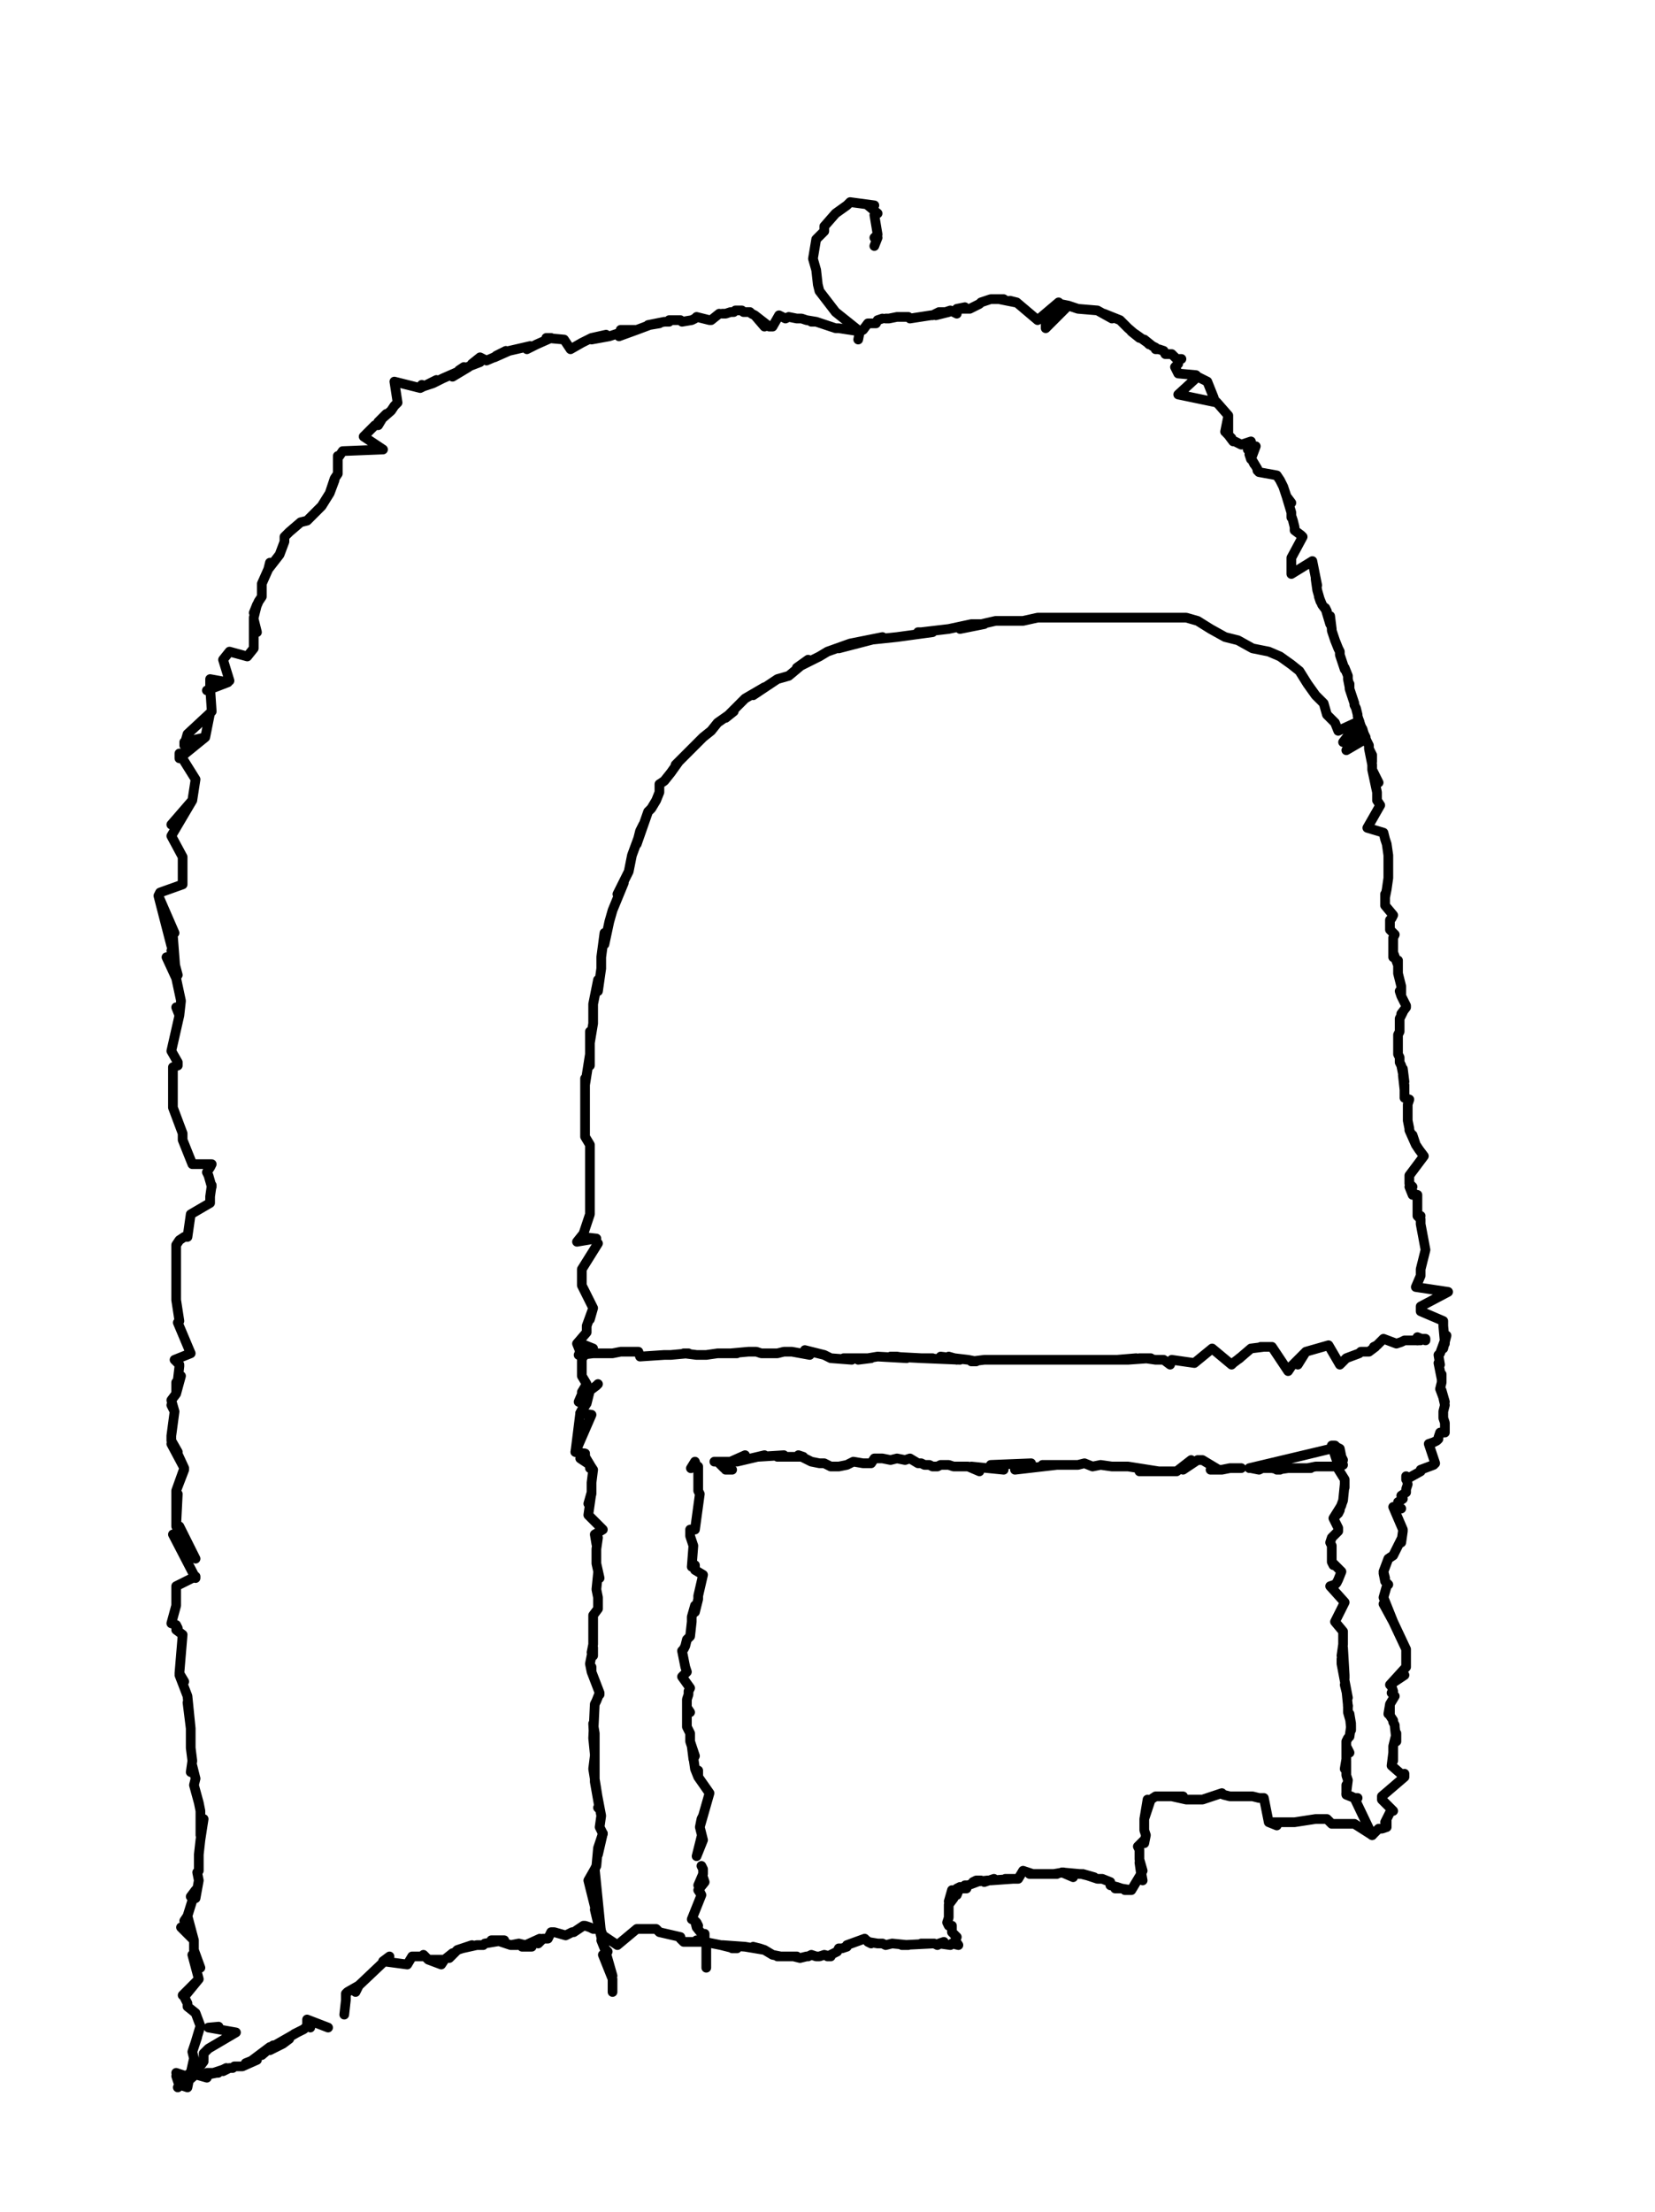 <?xml version="1.0" encoding="utf-8" ?>
<svg baseProfile="full" height="1368" version="1.1" width="1024" xmlns="http://www.w3.org/2000/svg" xmlns:ev="http://www.w3.org/2001/xml-events" xmlns:xlink="http://www.w3.org/1999/xlink"><defs /><path d="M135.25,1253.43L129,1254L146,1257L146,1257L146,1257L129,1267L129,1267L129,1267L129,1267L129,1267L126,1270L126,1274L123,1279L126,1275L121,1281L117,1285L116,1284L118,1282L118,1282L120,1273L119,1269L119,1269L122,1260L121,1263L124,1253L121,1245L116,1241L116,1241L116,1241L116,1239L114,1235L123,1224L113,1234L123,1224L119,1209L119,1209L124,1217L120,1206L120,1200L112,1192L120,1200L120,1200L116,1185L115,1190L114,1188L116,1185L121,1169L118,1173L121,1174L123,1163L122,1158L123,1157L123,1149L123,1147L124,1138L126,1125L124,1130L124,1135L124,1120L123,1115L123,1115L120,1104L120,1104L121,1100L119,1092L118,1096L119,1089L118,1081L118,1081L118,1081L118,1069L116,1053L116,1053L118,1069L116,1049L111,1036L114,1040L111,1035L111,1035L113,1011L113,1011L109,1008L110,1007L109,1005L106,1004L106,1004L109,993L109,983L109,990L109,988L109,981L121,975L121,976L107,949L121,964L111,944L111,944L111,948L111,948L109,944L110,924L109,944L109,923L109,922L114,909L109,922L114,908L108,895L114,908L106,893L110,898L106,891L106,888L106,888L108,873L106,869L108,873L106,866L109,862L109,855L112,851L109,862L111,845L111,844L108,841L118,837L110,818L111,817L110,818L111,817L110,818L111,817L109,804L109,795L109,799L109,792L109,787L109,782L109,770L109,770L109,770L109,770L111,767L114,765L114,765L116,765L116,765L118,751L130,744L130,740L130,741L130,740L131,733L131,734L129,727L128,725L130,722L131,720L119,720L113,705L113,701L113,701L113,701L113,701L107,685L107,685L107,685L107,660L110,659L110,659L110,657L106,650L106,650L111,628L109,623L111,628L112,619L109,605L103,592L110,603L106,588L109,605L107,579L106,585L98,554L108,577L98,554L98,554L99,552L113,547L113,547L113,532L113,530L106,517L119,495L119,495L106,510L119,495L121,482L121,482L111,466L111,469L127,456L114,459L114,461L116,454L130,441L130,441L127,456L130,441L131,440L130,441L131,440L131,440L130,425L130,420L141,422L128,427L142,421L138,408L142,403L153,406L157,401L157,383L159,391L157,383L157,382L159,374L157,379L160,372L162,369L162,362L162,361L166,352L166,352L167,348L166,352L173,343L176,335L176,332L179,329L186,323L186,323L190,322L199,313L199,313L204,305L207,297L204,305L207,296L209,293L209,282L209,282L210,282L212,279L212,279L212,279L212,279L212,279L237,278L225,270L229,266L232,263L234,263L237,258L239,256L234,261L242,254L244,251L246,249L244,236L260,240L261,238L260,240L260,240L260,240L270,235L262,239L268,237L274,234L290,227L280,233L287,227L284,229L297,224L292,225L297,221L301,223L308,220L313,217L307,220L306,221L315,217L328,214L326,215L326,216L332,213L341,209L338,209L349,210L349,210L353,216L360,212L362,211L366,209L375,207L366,210L377,208L389,204L394,204L383,208L384,204L394,204L402,201L408,200L401,201L411,199L414,199L414,198L421,198L422,199L428,198L430,197L431,196L439,198L440,198L440,198L445,194" fill="none" stroke="#000000" style="-webkit-tap-highlight-color: rgba(0, 0, 0, 0); stroke-linecap: round; stroke-linejoin: round; stroke-width: 6;" /><path d="M447,194L449,194L452,193L454,193L455,192L459,192L460,193L464,193L465,194L467,195L473,202L467,195L476,202L478,202L482,195L484,196L486,197L488,196L493,197L496,197L499,198L505,199L502,199L505,199L505,199L505,199L517,203L519,203L532,205L532,205L532,205L532,205L532,205L534,204L537,200L538,200L542,200L543,198L546,197" fill="none" stroke="#000000" style="-webkit-tap-highlight-color: rgba(0, 0, 0, 0); stroke-linecap: round; stroke-linejoin: round; stroke-width: 6;" /><path d="M729.36,246.34" fill="none" stroke="#000000" style="-webkit-tap-highlight-color: rgba(0, 0, 0, 0); stroke-linecap: round; stroke-linejoin: round; stroke-width: 6;" /><path d="M548,197L550,197L555,196L555,196L559,196L557,196L562,196L563,197L576,195L563,197L576,195L576,195L577,195L581,193L587,193L579,195L588,192L592,194L592,191L597,190L593,191L600,191L606,188L606,188L607,187L613,185L621,185L618,185L628,187L625,186L629,187L629,187L629,187L629,187L642,198L655,187L656,188L647,200L647,203L650,200L661,189L656,188L661,189L667,191L679,192L688,197L683,194L693,198L697,202L698,203L705,209L700,205L703,207L710,212L709,211L711,213L708,210L713,214L715,215L715,216L717,216L720,217L721,219L725,219L728,222L729,222L731,222L729,222L729,225L727,227L728,229L729,231L729,231L729,231L729,231L740,232L741,233L741,233L747,236L751,246L751,246L751,247L752,248L753,249L729,244L741,233L741,233L741,233L741,233L741,233L740,232L741,233L741,233L741,233L747,236L751,246L751,247L751,247L751,247L753,249L752,248L753,249L753,249L760,257L760,257L760,257L758,267L760,257L760,269L759,268L762,271L760,269L763,273L764,273L768,275L768,275L768,275L774,273L772,278L777,276L774,284L773,281L776,287L775,285L778,290L778,291L779,292L779,292L779,292L790,294L792,297L792,297L794,301L796,307L796,307L796,307L799,311L796,307L799,317L799,317L799,320L799,319L800,322L801,326L801,328L801,328L801,328L805,331L805,331L806,332L806,332L799,345L799,348L799,350L799,353L799,355L812,347L815,362L814,358L815,365L815,365L817,372L816,369L818,374L818,374L821,378L820,376L823,386L823,381L824,389L824,390L826,396L828,401L829,403L829,405L832,414L832,413L834,418L834,420L835,425L835,423L835,426L836,429L837,432L836,429L838,435L838,436L839,438L840,442L840,443L841,446L842,449L843,451L844,454L845,456L845,457L847,461L847,463L849,467L849,471L847,463L849,473L849,476L850,478L853,484L849,476L852,490L852,495L852,495L854,498L846,512L846,512L846,512L856,515L857,519L857,519L858,522L858,522L859,529L859,531L859,534L859,534L859,539L859,536L859,543L858,550L857,555L857,553L857,560L862,566L861,568L860,569L860,571L860,575L863,578L862,580L862,582L862,584L862,587L862,592L862,589L865,597L865,594L865,602L865,601L865,602L867,610L867,611L867,616L866,613L867,616L870,622L870,623L867,627L868,626L866,630L866,632L866,635L866,638L865,640L865,641L865,646L865,647L865,648L865,652L866,654L866,657L867,659L868,664L868,661L869,669L868,665L869,674L869,671L869,674L869,676L869,679L872,680L871,683L871,686L871,692L871,693L872,698L872,699L876,708L874,702L876,708L878,711L881,715L881,715L881,715L872,727L872,729L872,732L874,734L872,734L874,739L874,737L877,741L877,739L877,752L877,752L879,752L877,752L879,754L879,757L879,757L879,756L879,757L879,757L879,757L882,773L879,785L879,785L879,785L879,785L879,787L879,789L879,789L876,796L896,799L879,808L879,809L879,808L879,811L879,811L893,817L893,819L893,820L894,831L894,830L893,834L895,826L891,837L890,838L891,844L890,843L892,853L892,850L892,855L891,859L894,867L892,860L894,869L893,873L893,877L894,880L894,882L894,883L894,886L891,886L890,889L890,890L889,891L887,892L884,893L884,893L888,905L887,906L879,909L887,906L879,909L879,910L870,915L870,913L871,918L870,921L870,923L867,925L868,927L865,929L865,932L862,932L867,933L862,932L868,946L868,947L867,954L867,952L862,962L859,964L859,964L859,964L856,972L856,972L857,976L856,973L857,978L859,980L858,981L858,981L856,988L862,1003L856,992L862,1003L862,1003L862,1003L862,1003L862,1003L870,1020L870,1020L870,1020L870,1020L870,1023L870,1023L870,1031L870,1023L870,1031L860,1042L869,1036L860,1042L860,1042L861,1043L862,1046L861,1047L863,1049L860,1054L859,1060L860,1054L860,1061L862,1064L862,1065L863,1067L863,1068L864,1077L864,1075L864,1072L862,1080L862,1087L862,1089L862,1082L862,1084L861,1092L861,1092L869,1099L869,1097L869,1099L869,1099L869,1099L855,1111L855,1111L855,1113L862,1120L862,1120L861,1120L860,1121L858,1125L860,1121L857,1127L858,1125L858,1130L855,1131L853,1131L853,1131L853,1131L849,1135L849,1135L849,1135L838,1128L836,1128L831,1128L833,1128L826,1128L828,1128L824,1128L821,1125L816,1125L819,1125L814,1125L801,1127L801,1127L801,1127L799,1127L801,1127L797,1127L797,1127L785,1127L790,1129L785,1127L782,1112L779,1112L775,1111L773,1111L770,1111L768,1111L767,1111L763,1111L761,1111L757,1110L756,1109L756,1109L757,1110L756,1109L744,1113L739,1113L741,1113L734,1113L725,1111L732,1111L729,1111L722,1111L720,1111L717,1111L715,1111L712,1113L708,1125L708,1125L710,1113L708,1125L708,1125L708,1125L708,1129L708,1129L708,1132L709,1135L708,1140L708,1138L704,1142L705,1144L705,1146L705,1150L707,1157L706,1159L705,1152L705,1152L707,1163L706,1161L706,1159L700,1169L696,1169L698,1169L696,1169L700,1169L694,1168L690,1168L694,1168L691,1167L687,1166L687,1164L687,1164L682,1162L681,1162L679,1162L670,1159L677,1161L669,1159L668,1159L657,1158L664,1161L658,1158L652,1159L651,1159L647,1159L654,1159L644,1159L637,1159L639,1159L633,1157L630,1162L622,1162L623,1162L627,1162L613,1163L615,1162L609,1164L611,1163L602,1164L604,1163L607,1163L599,1166L597,1166L598,1168L592,1168L594,1167L592,1172L589,1169L587,1176L590,1174L587,1178L587,1183L587,1180L587,1186L586,1189L587,1191L589,1192L589,1191L589,1195L592,1198L591,1200L593,1203L589,1202L588,1203L581,1202L584,1201L580,1203L578,1202L570,1202L578,1202L558,1203L562,1203L552,1202L548,1203L546,1202L543,1202L537,1201L539,1202L536,1200L535,1199L524,1203L524,1203L524,1204L524,1204L521,1205L519,1205L518,1207L512,1210L514,1210L510,1209L507,1210L505,1210L502,1209L500,1210L499,1210L495,1211L491,1210L493,1210L488,1210L485,1210L481,1210L483,1210L478,1209L473,1206L470,1205L466,1204L473,1206L461,1204L447,1203L456,1205L453,1205L454,1205L446,1203L446,1203L436,1201L437,1201L431,1200L436,1201L423,1201L423,1201L423,1201L423,1201L421,1199L423,1201L421,1199L421,1199L421,1198L421,1198L408,1195L406,1193L403,1193L401,1193L398,1193L396,1193L394,1193L382,1203L382,1203L382,1203L382,1203L373,1197L373,1197L373,1197L371,1192L371,1192L370,1193L367,1193L365,1192L362,1191L361,1191L355,1195L355,1195L354,1195L350,1197L350,1197L343,1195L343,1195L341,1195L339,1199L336,1199L333,1202L334,1199L323,1204L329,1204L321,1202L321,1202L316,1203L320,1203L316,1203L307,1200L304,1200L312,1200L300,1202L299,1203L297,1203L295,1203L286,1205L292,1203L286,1205L286,1205L283,1206L278,1211L278,1211L280,1208L275,1212L273,1215L265,1212L275,1212L265,1212L262,1209L263,1210L256,1210L255,1210L252,1215L237,1213L237,1213L241,1210L222,1228L220,1232L222,1228L222,1228L215,1232L214,1233L214,1237L214,1237L214,1237L213,1246L214,1237" fill="none" stroke="#000000" style="-webkit-tap-highlight-color: rgba(0, 0, 0, 0); stroke-linecap: round; stroke-linejoin: round; stroke-width: 6;" /><path d="M203,1254L190,1249L190,1249L190,1252L192,1254L190,1253L188,1255L186,1256L182,1258L184,1257L170,1265L177,1262L179,1261L175,1264L167,1268L169,1265L162,1271L167,1266L155,1275L157,1274L152,1276L159,1274L150,1278L147,1278L145,1278L144,1279L142,1279L138,1281L140,1279L138,1280L129,1283L134,1282L135,1282L128,1282L128,1285L121,1283L122,1283L126,1284L121,1283L113,1290L116,1291L117,1286L110,1291L111,1290L109,1284L111,1289L118,1282L115,1284L109,1282L115,1284L115,1284L111,1289L115,1285L115,1286" fill="none" stroke="#000000" style="-webkit-tap-highlight-color: rgba(0, 0, 0, 0); stroke-linecap: round; stroke-linejoin: round; stroke-width: 6;" /><path d="M427.47,908.08L430,904L430,904L430,904L432,910L432,915L432,907L432,922L433,924L430,946L427,946L427,950L428,953L429,956L428,969L430,968L430,971L435,974L432,987L432,987L432,989L430,997L430,993L428,1000L428,1003L427,1012L425,1014L424,1018L423,1020L422,1021L424,1031L424,1031L425,1034L422,1037L427,1044L426,1046L426,1048L425,1051L425,1056L427,1059L425,1056L425,1068L427,1072L427,1077L430,1086L429,1088L428,1080L430,1094L432,1099L432,1095L432,1099L432,1099L432,1099L439,1109L439,1109L439,1109L439,1109L435,1123L435,1123L435,1123L433,1130L435,1123L434,1125L433,1130L435,1138L434,1136L431,1148L435,1138" fill="none" stroke="#000000" style="-webkit-tap-highlight-color: rgba(0, 0, 0, 0); stroke-linecap: round; stroke-linejoin: round; stroke-width: 6;" /><path d="M434,1154L434,1154L435,1156L435,1159L432,1166L435,1161L436,1164L432,1169L434,1172L433,1170L434,1172L428,1187L430,1188L432,1191L431,1189L430,1188L431,1192L435,1197L436,1196L436,1200L437,1201L437,1201L437,1201L437,1201" fill="none" stroke="#000000" style="-webkit-tap-highlight-color: rgba(0, 0, 0, 0); stroke-linecap: round; stroke-linejoin: round; stroke-width: 6;" /><path d="M461.28,920.15" fill="none" stroke="#000000" style="-webkit-tap-highlight-color: rgba(0, 0, 0, 0); stroke-linecap: round; stroke-linejoin: round; stroke-width: 6;" /><path d="M437,1201L437,1215L437,1201L437,1217" fill="none" stroke="#000000" style="-webkit-tap-highlight-color: rgba(0, 0, 0, 0); stroke-linecap: round; stroke-linejoin: round; stroke-width: 6;" /><path d="M453,909L449,909L453,909L448,908L444,904L442,904L444,904L447,904L452,904L461,900L456,904L473,900L469,901L485,900L481,901L497,901L494,900L502,904L507,905L510,905L514,907L519,907L524,906L528,904L534,905L539,905L541,902L546,902L551,903L555,902L560,903L563,902L568,905L570,905L572,906L575,906L577,907L580,907L582,906L587,906L590,907L593,907L599,907L606,910L601,907L621,909L613,906L638,905L628,909L654,906L645,906L659,906L667,906L671,905L676,907L681,906L688,907L693,907L698,907L717,910L705,910L710,910L724,910L728,910L737,903L732,909L741,903L744,903L754,909L749,909L751,909L756,909L761,908L766,908L768,908" fill="none" stroke="#000000" style="-webkit-tap-highlight-color: rgba(0, 0, 0, 0); stroke-linecap: round; stroke-linejoin: round; stroke-width: 6;" /><path d="M773,908L823.55,896L774,908L779,909L781,908L782,908L787,908L792,909L790,909L797,908L797,908L802,908L799,908L807,908L804,908L811,908L809,908L814,907L816,907L819,907L821,907L824,907L826,907L831,906L828,906L824,894L826,894L827,895L829,896L830,901L831,903L827,907L832,915L832,920L832,918L831,928L831,928L828,936L829,934L827,937L830,931L825,939L828,945L828,947L824,951L823,954L824,956L824,956L824,956L824,966L825,968L825,968L824,966L830,972L828,977L827,979L826,980L826,980L823,981L823,981L832,991L827,1001L827,1001L826,1003L826,1003L826,1003L831,1009L831,1017L830,1024L831,1019L832,1036L832,1038L830,1026L830,1029L834,1050L832,1042L833,1045L834,1055" fill="none" stroke="#000000" style="-webkit-tap-highlight-color: rgba(0, 0, 0, 0); stroke-linecap: round; stroke-linejoin: round; stroke-width: 6;" /><path d="M834,1055L834,1059L836,1066L835,1060L836,1070L836,1067L835,1074L834,1075L833,1077L833,1080L835,1084L833,1080L833,1088L832,1094L833,1089L833,1096L833,1098L834,1101L833,1109L833,1104L833,1106" fill="none" stroke="#000000" style="-webkit-tap-highlight-color: rgba(0, 0, 0, 0); stroke-linecap: round; stroke-linejoin: round; stroke-width: 6;" /><path d="M369.51,833.21" fill="none" stroke="#000000" style="-webkit-tap-highlight-color: rgba(0, 0, 0, 0); stroke-linecap: round; stroke-linejoin: round; stroke-width: 6;" /><path d="M838,1112L836,1111L833,1110L838,1112L838,1112L838,1112L840,1112L838,1112L849,1135L849,1135L849,1135L849,1135L849,1135L849,1135L849,1135" fill="none" stroke="#000000" style="-webkit-tap-highlight-color: rgba(0, 0, 0, 0); stroke-linecap: round; stroke-linejoin: round; stroke-width: 6;" /><path d="M367,834L362,832L358,832L360,833L359,836L358,838L361,839L359,838L367,837L372,837L379,837L384,836L391,836L395,836L396,839L411,838L411,838L415,838L426,837L423,837L431,838L437,838L444,837L445,837L456,837L452,837L463,836L463,836L468,836L471,837L473,837L479,837L481,837L485,836L490,836L501,838L498,835L510,838L514,840L527,841L522,840L539,840L531,841L543,839L561,840L555,839L551,839L570,840L577,840L575,840L570,840L594,841L587,839L592,841L582,839L599,841L604,842L601,842L609,841L618,841L611,841L616,841L623,841L630,841L638,841L635,841L626,841L647,841L652,841L642,841L659,841L676,841L664,841L683,841L686,841L696,841L703,840L691,841L698,841L712,840L705,840L708,840L715,841L720,841L724,844L725,841L725,841L739,843L750,834L750,834L762,844L762,844L762,844L763,843L767,840L767,840L767,840" fill="none" stroke="#000000" style="-webkit-tap-highlight-color: rgba(0, 0, 0, 0); stroke-linecap: round; stroke-linejoin: round; stroke-width: 6;" /><path d="M767,840L774,834L782,833L780,833L785,833L787,833L797,848L799,845L799,845L802,842L808,836L803,844L808,836L808,836L822,832L822,832L829,844L833,840L833,840L841,837L841,837L842,836L845,836L847,836L851,833L850,833L852,832L856,828L864,831L864,831L864,831L867,830L869,829L872,829L874,829L877,829" fill="none" stroke="#000000" style="-webkit-tap-highlight-color: rgba(0, 0, 0, 0); stroke-linecap: round; stroke-linejoin: round; stroke-width: 6;" /><path d="M371.92,854.94" fill="none" stroke="#000000" style="-webkit-tap-highlight-color: rgba(0, 0, 0, 0); stroke-linecap: round; stroke-linejoin: round; stroke-width: 6;" /><path d="M877,827L882,829L882,828L880,828L879,829L877,829" fill="none" stroke="#000000" style="-webkit-tap-highlight-color: rgba(0, 0, 0, 0); stroke-linecap: round; stroke-linejoin: round; stroke-width: 6;" /><path d="M370,856L370,856L369,857L365,860L363,868L359,874L362,869L359,874L356,898L362,899L362,899L362,901L365,906L367,909L366,917L366,920L366,924L364,930L366,923L364,937L364,937L373,946L373,946L368,949L369,955L370,951L369,958L369,964L369,967L371,976L370,973L369,983L370,988L370,995L370,995L367,999L367,1005L367,1010L367,1011L367,1011L367,1017L366,1022L367,1024L367,1019L365,1029L366,1034L366,1031L366,1034L371,1047L371,1048L371,1047L369,1052L368,1054L367,1075L368,1085L367,1066L368,1072L368,1102L368,1102L368,1086L367,1094L371,1119L370,1118L371,1119L368,1102L372,1123L371,1130L373,1134L373,1134" fill="none" stroke="#000000" style="-webkit-tap-highlight-color: rgba(0, 0, 0, 0); stroke-linecap: round; stroke-linejoin: round; stroke-width: 6;" /><path d="M370,1147L370,1147L373,1134L370,1143L369,1154L369,1154L369,1154L368,1156L364,1163L364,1163L368,1179L368,1179L370,1188L371,1192L372,1196L368,1156L372,1198L368,1181L374,1204L372,1200L374,1205L376,1207L375,1208L375,1208L373,1209L375,1208L379,1222L373,1209L379,1224L379,1227L379,1229L379,1232L379,1229" fill="none" stroke="#000000" style="-webkit-tap-highlight-color: rgba(0, 0, 0, 0); stroke-linecap: round; stroke-linejoin: round; stroke-width: 6;" /><path d="M838.04,454.04L845,457L845,457L833,464L843,451L831,459L841,446L828,452L826,447L821,442L819,435L814,430L809,423L804,415L799,411L792,406L785,403L775,401L766,396L758,394L749,389L741,384L734,382L727,382L717,382L708,382L688,382L696,382L681,382L676,382L669,382L664,382L657,382L650,382L642,382L633,384L623,384L616,384L594,389L609,386L601,386L587,389L570,391L568,391L577,391L555,394L536,396L519,401L546,394L526,398L512,403L507,406L493,413L500,408L488,418L481,420L466,430L473,425L461,432L456,437L449,444L454,440L444,447L440,452L435,456L432,459L427,464L425,466L418,473L420,471L415,478L411,483L408,485L408,490L406,495L403,500L401,502L394,522L396,514L398,510L391,529L389,539L382,553L386,546L379,563L377,570L374,584L374,577L372,592L372,599L370,613L370,606L367,621L367,626L367,633L365,645L365,638L365,659L365,652L362,671L362,667L362,683L362,676L362,688L362,696L362,703L365,708L365,717L365,710L365,727L365,720L365,722L365,734L365,739L365,746L365,751L361,763L361,763L357,768L369,766L360,765" fill="none" stroke="#000000" style="-webkit-tap-highlight-color: rgba(0, 0, 0, 0); stroke-linecap: round; stroke-linejoin: round; stroke-width: 6;" /><path d="M370,769L360,785L360,790L360,795L367,809L365,816L367,809L367,809L363,820L363,824L357,831L357,831L359,836L360,840L360,845L360,851L363,856L360,861L361,860L358,867L362,869L359,874L360,872L359,874L359,874L366,875L356,898L356,898L362,899L362,899L362,899L362,901L362,901L365,906L365,908L365,906L359,902" fill="none" stroke="#000000" style="-webkit-tap-highlight-color: rgba(0, 0, 0, 0); stroke-linecap: round; stroke-linejoin: round; stroke-width: 6;" /><path d="M540.98,152.15L543,147L541,147L543,145L541,133L541,133L541,133L543,132L537,127L541,127L526,125L524,127L517,132L510,140L510,143L505,148L503,160L505,167L506,176L507,180L517,193L532,205L531,210" fill="none" stroke="#000000" style="-webkit-tap-highlight-color: rgba(0, 0, 0, 0); stroke-linecap: round; stroke-linejoin: round; stroke-width: 6;" /></svg>